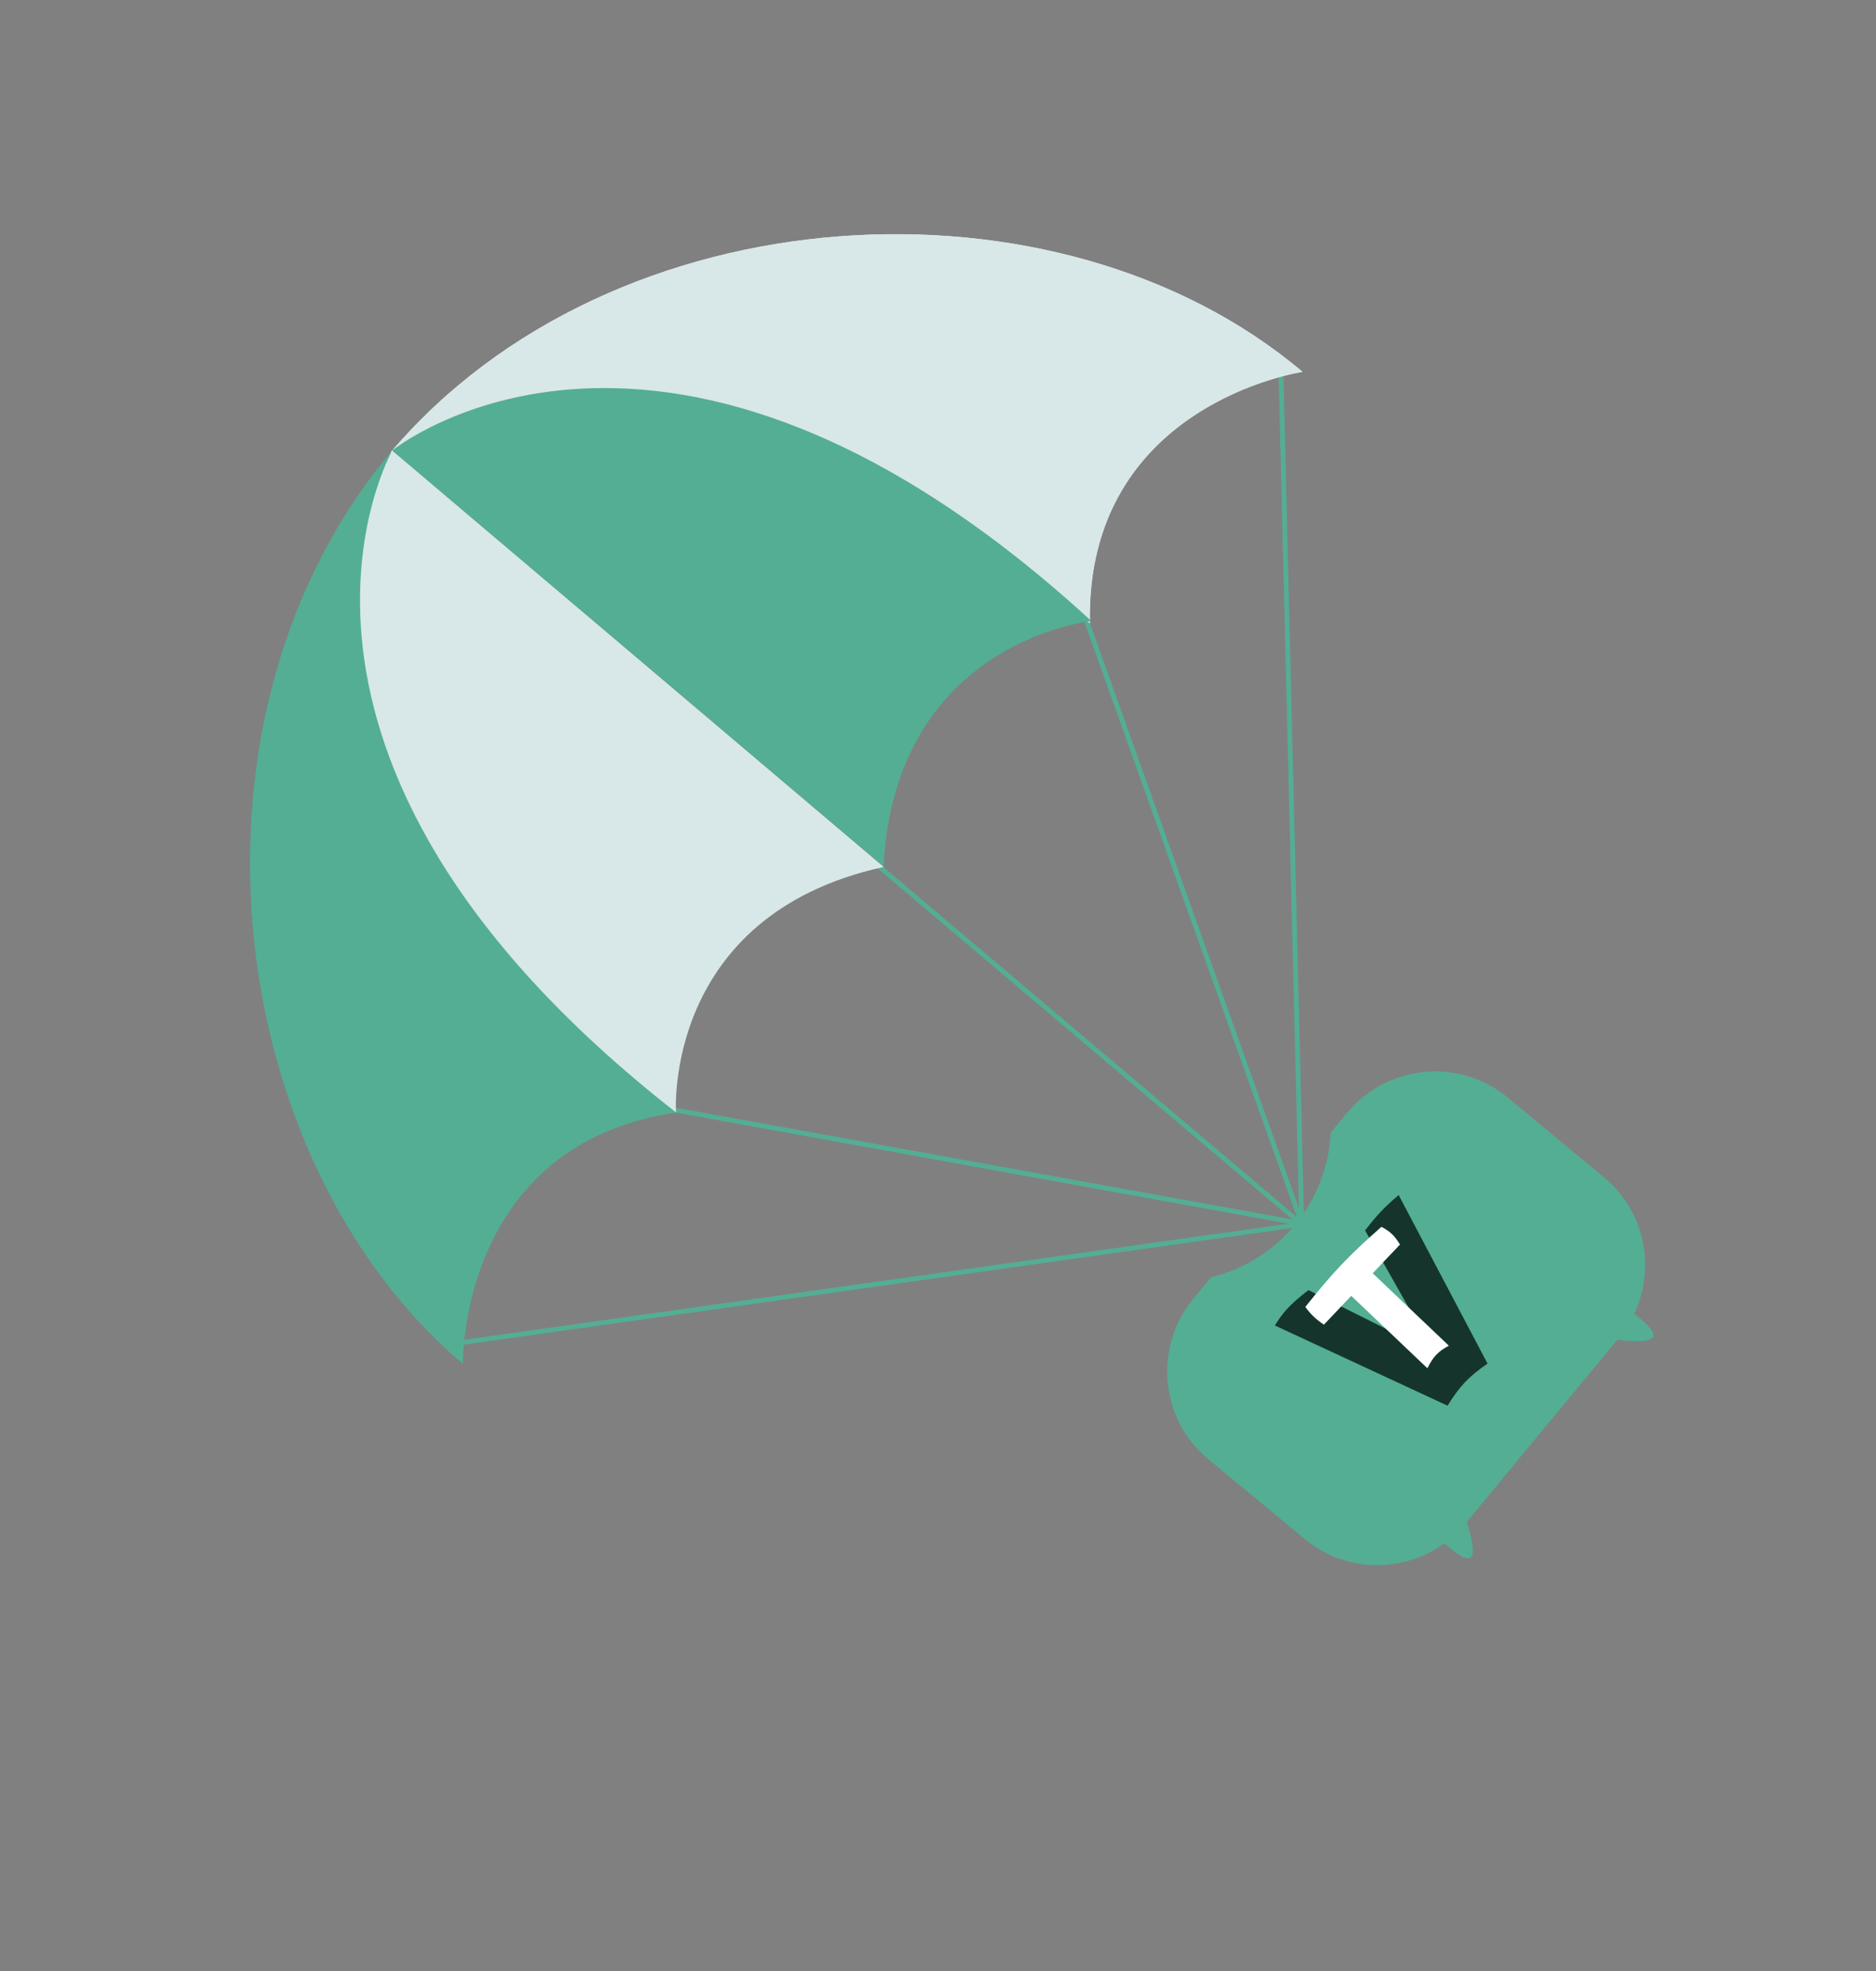 <svg width="140" height="147" viewBox="0 0 140 147" fill="none" xmlns="http://www.w3.org/2000/svg">
<rect x="0" y="0" width="140" height="147" fill="#808080" stroke="none"/>
<g clip-path="url(#clip0_2001_4)">
<path d="M34.412 100.135L97.143 91.306L95.597 27.84" stroke="#53AE94" stroke-width="0.357" stroke-miterlimit="10"/>
<path d="M47.232 82.218L97.154 91.259L80.064 43.446" stroke="#53AE94" stroke-width="0.357" stroke-miterlimit="10"/>
<path d="M61.272 60.963L97.142 91.307" stroke="#53AE94" stroke-width="0.357" stroke-miterlimit="10"/>
<path d="M29.274 33.6C12.645 53.22 16.412 86.362 34.547 101.725C34.547 101.725 34.234 85.364 50.419 82.986C50.419 82.986 36.041 67.957 30.968 54.132C26.477 41.873 29.274 33.6 29.274 33.6Z" fill="#53AE94"/>
<path d="M29.129 33.771C45.757 14.151 79.02 12.359 97.204 27.734C97.204 27.734 81.02 30.112 81.333 46.473C81.333 46.473 64.152 34.789 49.672 32.028C36.841 29.638 29.129 33.771 29.129 33.771Z" fill="url(#paint0_linear_2001_4)"/>
<path d="M29.129 33.771C45.757 14.151 79.02 12.359 97.204 27.734C97.204 27.734 81.02 30.112 81.333 46.473C81.333 46.473 64.152 34.789 49.672 32.028C36.841 29.638 29.129 33.771 29.129 33.771Z" fill="#D8E7E7"/>
<path d="M29.273 33.598C29.273 33.598 16.334 56.312 50.448 82.965C50.448 82.965 49.477 68.261 65.956 64.657L29.273 33.598Z" fill="#D8E7E7"/>
<path d="M29.273 33.599C29.273 33.599 49.542 17.059 81.447 46.319C81.447 46.319 66.802 47.797 65.938 64.627L29.273 33.599Z" fill="#53AE94"/>
</g>
<path fill-rule="evenodd" clip-rule="evenodd" d="M99.308 84.473C99.122 88.197 97.159 91.767 93.739 93.86C92.671 94.514 91.539 94.975 90.383 95.254L89.077 96.832C86.07 100.464 86.554 105.833 90.172 108.828L97.371 114.787C100.417 117.309 104.715 117.338 107.79 115.102C108.297 115.575 109.437 116.541 109.795 116.108C110.111 115.726 109.73 114.354 109.457 113.507L120.705 99.92C121.583 100.037 123.007 100.149 123.323 99.767C123.681 99.334 122.515 98.401 121.96 97.986C123.583 94.547 122.752 90.329 119.706 87.808L112.508 81.849C108.884 78.859 103.525 79.38 100.512 83.019L99.308 84.473ZM107.22 80.91L88.826 103.129L103.563 115.329L121.957 93.11L107.22 80.91Z" fill="#53AE94"/>
<rect x="88.221" y="103.547" width="29.804" height="20.031" transform="rotate(-51.769 88.221 103.547)" fill="#53AE94"/>
<path d="M97.646 96.216L106.868 100.826L106.945 100.745L101.871 91.77C102.744 90.638 103.285 90.052 104.379 89.13L111.009 101.697C109.59 102.681 108.94 103.374 108.025 104.837L95.137 98.856C95.733 97.917 96.154 97.37 97.646 96.216Z" fill="#15352C"/>
<path d="M98.8 98.795C98.184 98.376 97.878 98.09 97.412 97.476C99.428 94.929 100.682 93.616 103.09 91.5C103.792 91.868 104.074 92.177 104.478 92.819L102.441 94.963L108.123 100.363C107.321 100.799 106.966 101.162 106.522 102.047L100.84 96.647L98.8 98.795Z" fill="white"/>
<defs>
<linearGradient id="paint0_linear_2001_4" x1="47.476" y1="49.277" x2="78.863" y2="12.198" gradientUnits="userSpaceOnUse">
<stop stop-color="white"/>
<stop offset="1" stop-color="#E2E5F4"/>
</linearGradient>
<clipPath id="clip0_2001_4">
<rect width="94.058" height="87.034" fill="white" transform="translate(0 49.088) rotate(-31.459)"/>
</clipPath>
</defs>
</svg>
